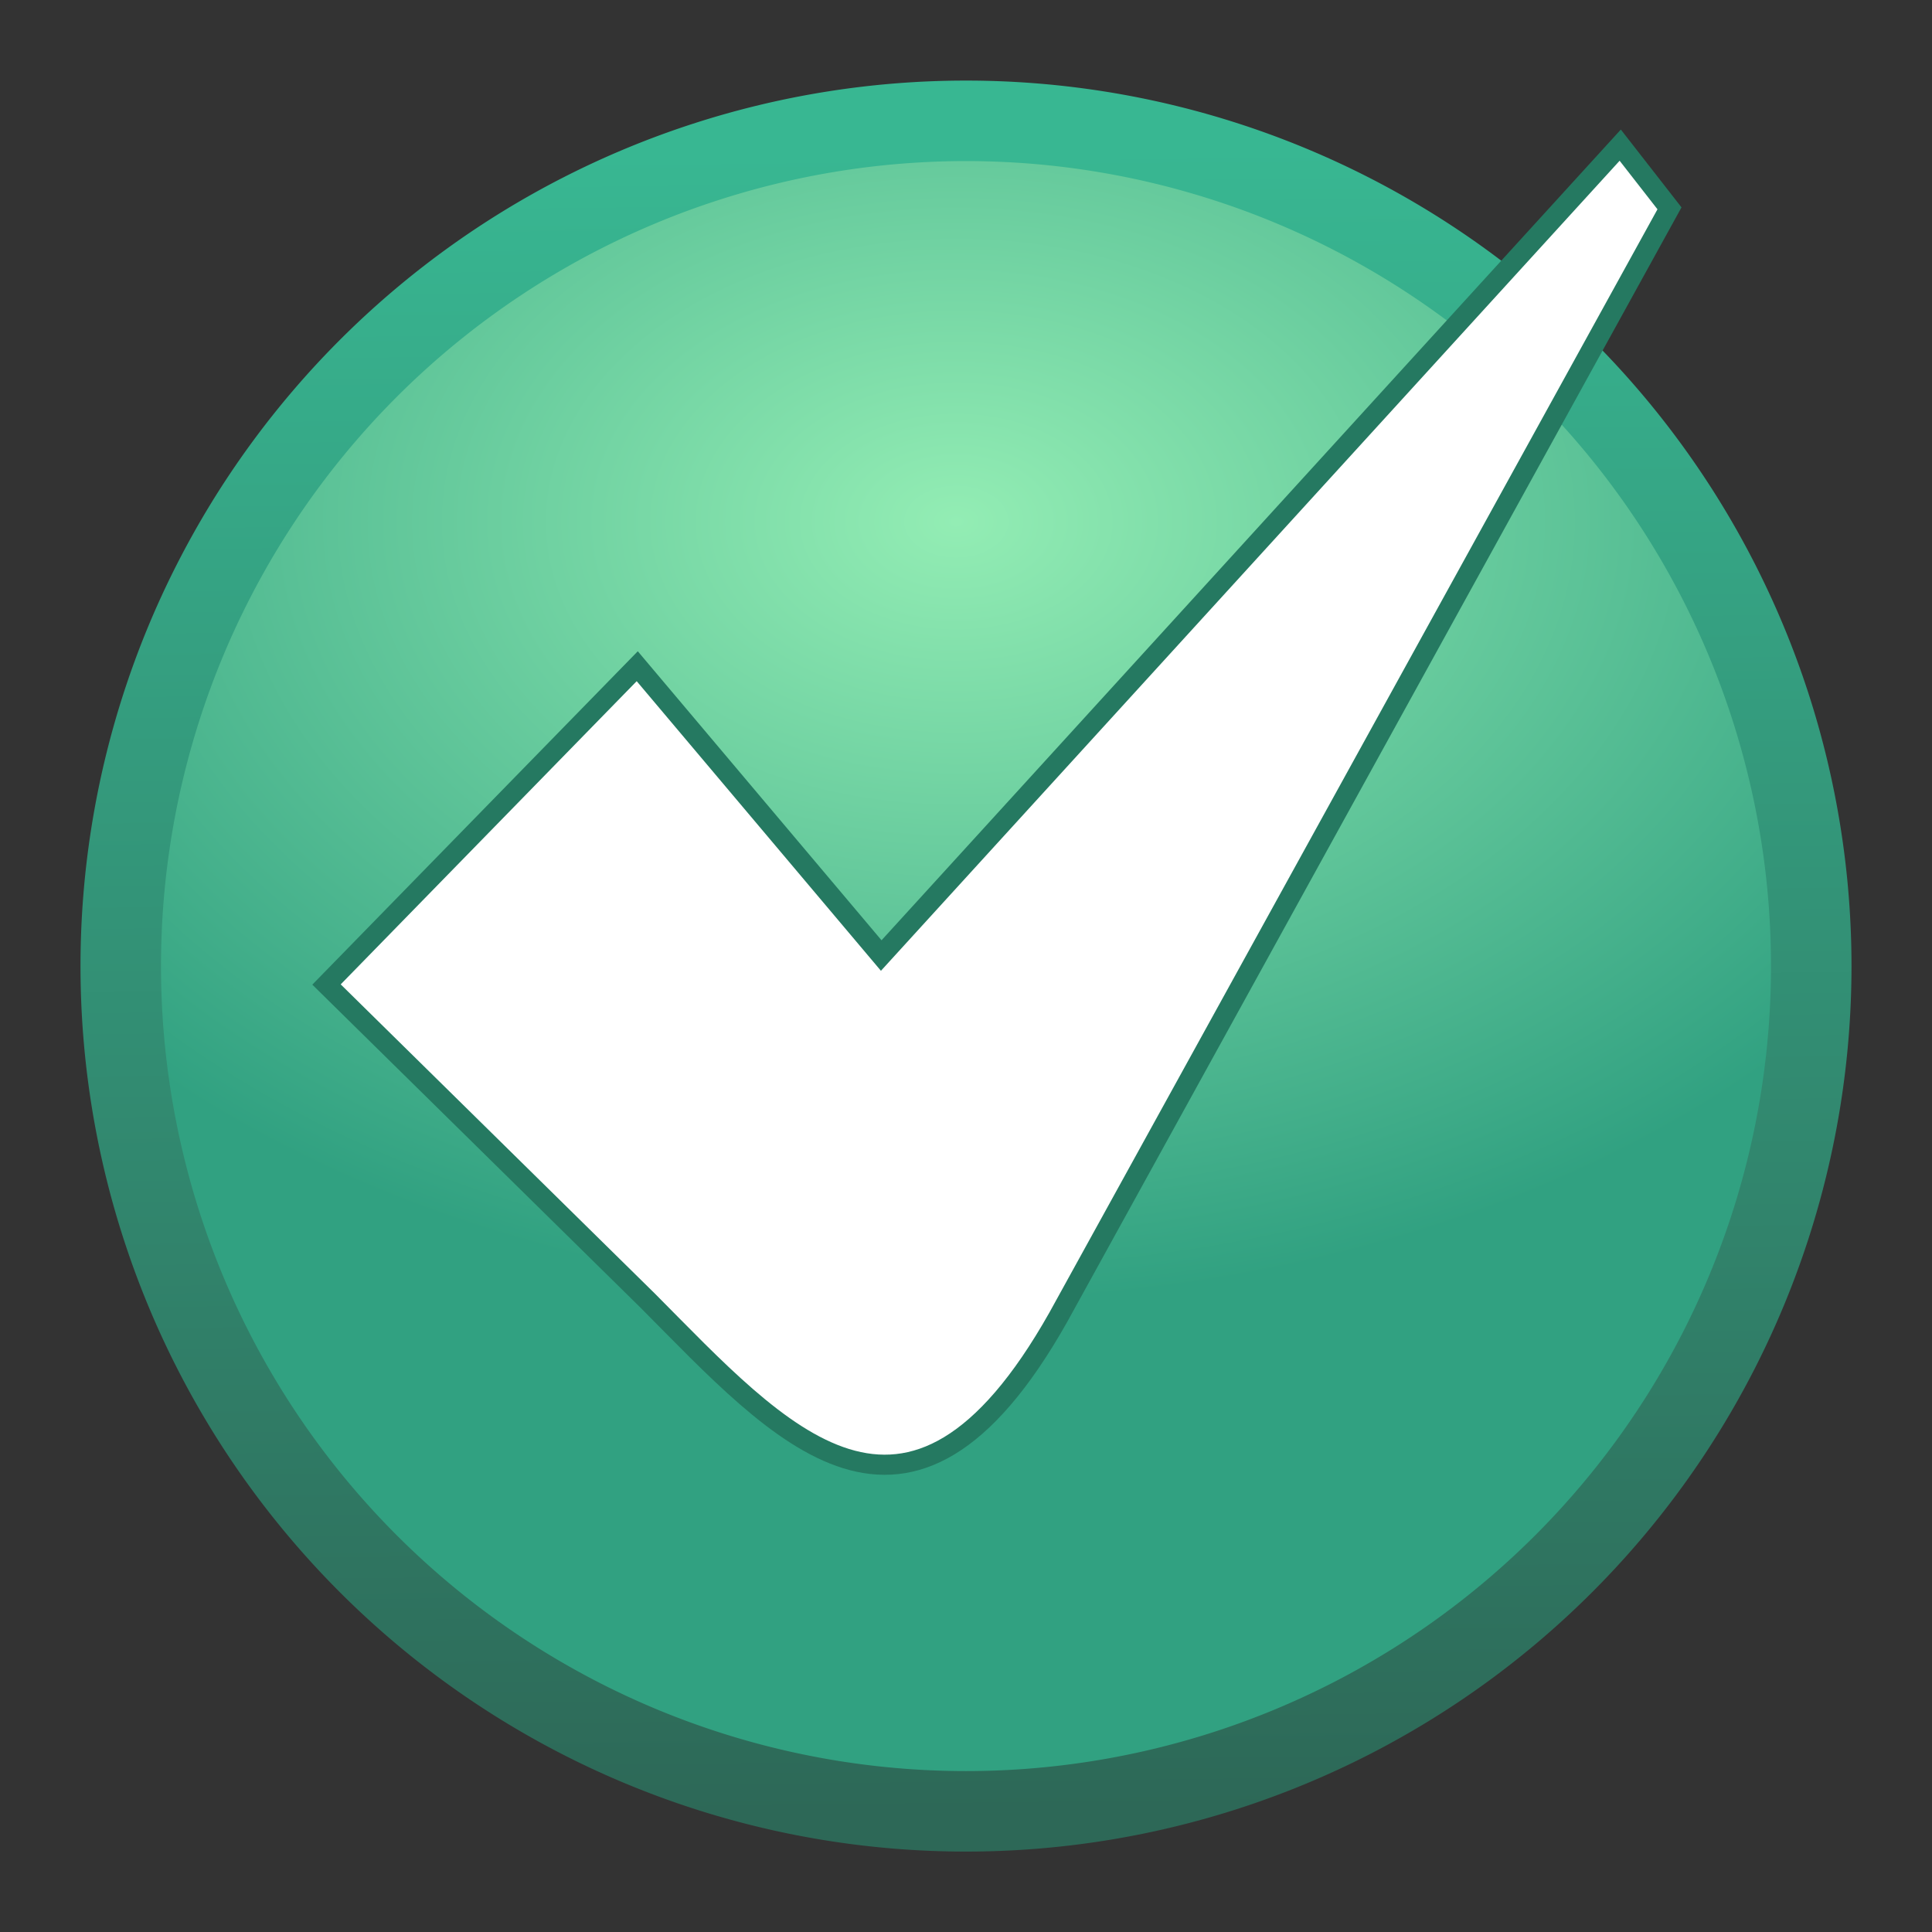 <svg height="24" width="24" xmlns="http://www.w3.org/2000/svg" xmlns:xlink="http://www.w3.org/1999/xlink">
  <rect width="100%" height="100%" fill="#333333" stroke="none"/>
  <radialGradient id="a" cx="11.568" cy="3.468" gradientTransform="matrix(-1.394 0 0 -.962 28.005 9.816)" gradientUnits="userSpaceOnUse" r="10.088">
    <stop offset="0" stop-color="#93edb4"/>
    <stop offset="1" stop-color="#31a181"/>
  </radialGradient>
  <linearGradient id="b" gradientUnits="userSpaceOnUse" x1="13.909" x2="13.67" y1="22.499" y2="1.857">
    <stop offset="0" stop-color="#2d6857"/>
    <stop offset="1" stop-color="#38b792"/>
  </linearGradient>
  <path d="m22.5 12.001a10.5 10.5 0 0 1 -21 0 10.5 10.5 0 1 1 21 0z" fill="url(#a)" stroke="url(#b)"/>
  <path d="m7.916 8.276 3.031 3.594 9.18-10.067.612.785-7.594 13.778c-1.865 3.307-3.462 1.437-5.094-.204l-3.995-3.932z" fill="#fff" stroke="#257961" stroke-width=".25"/>
</svg>
